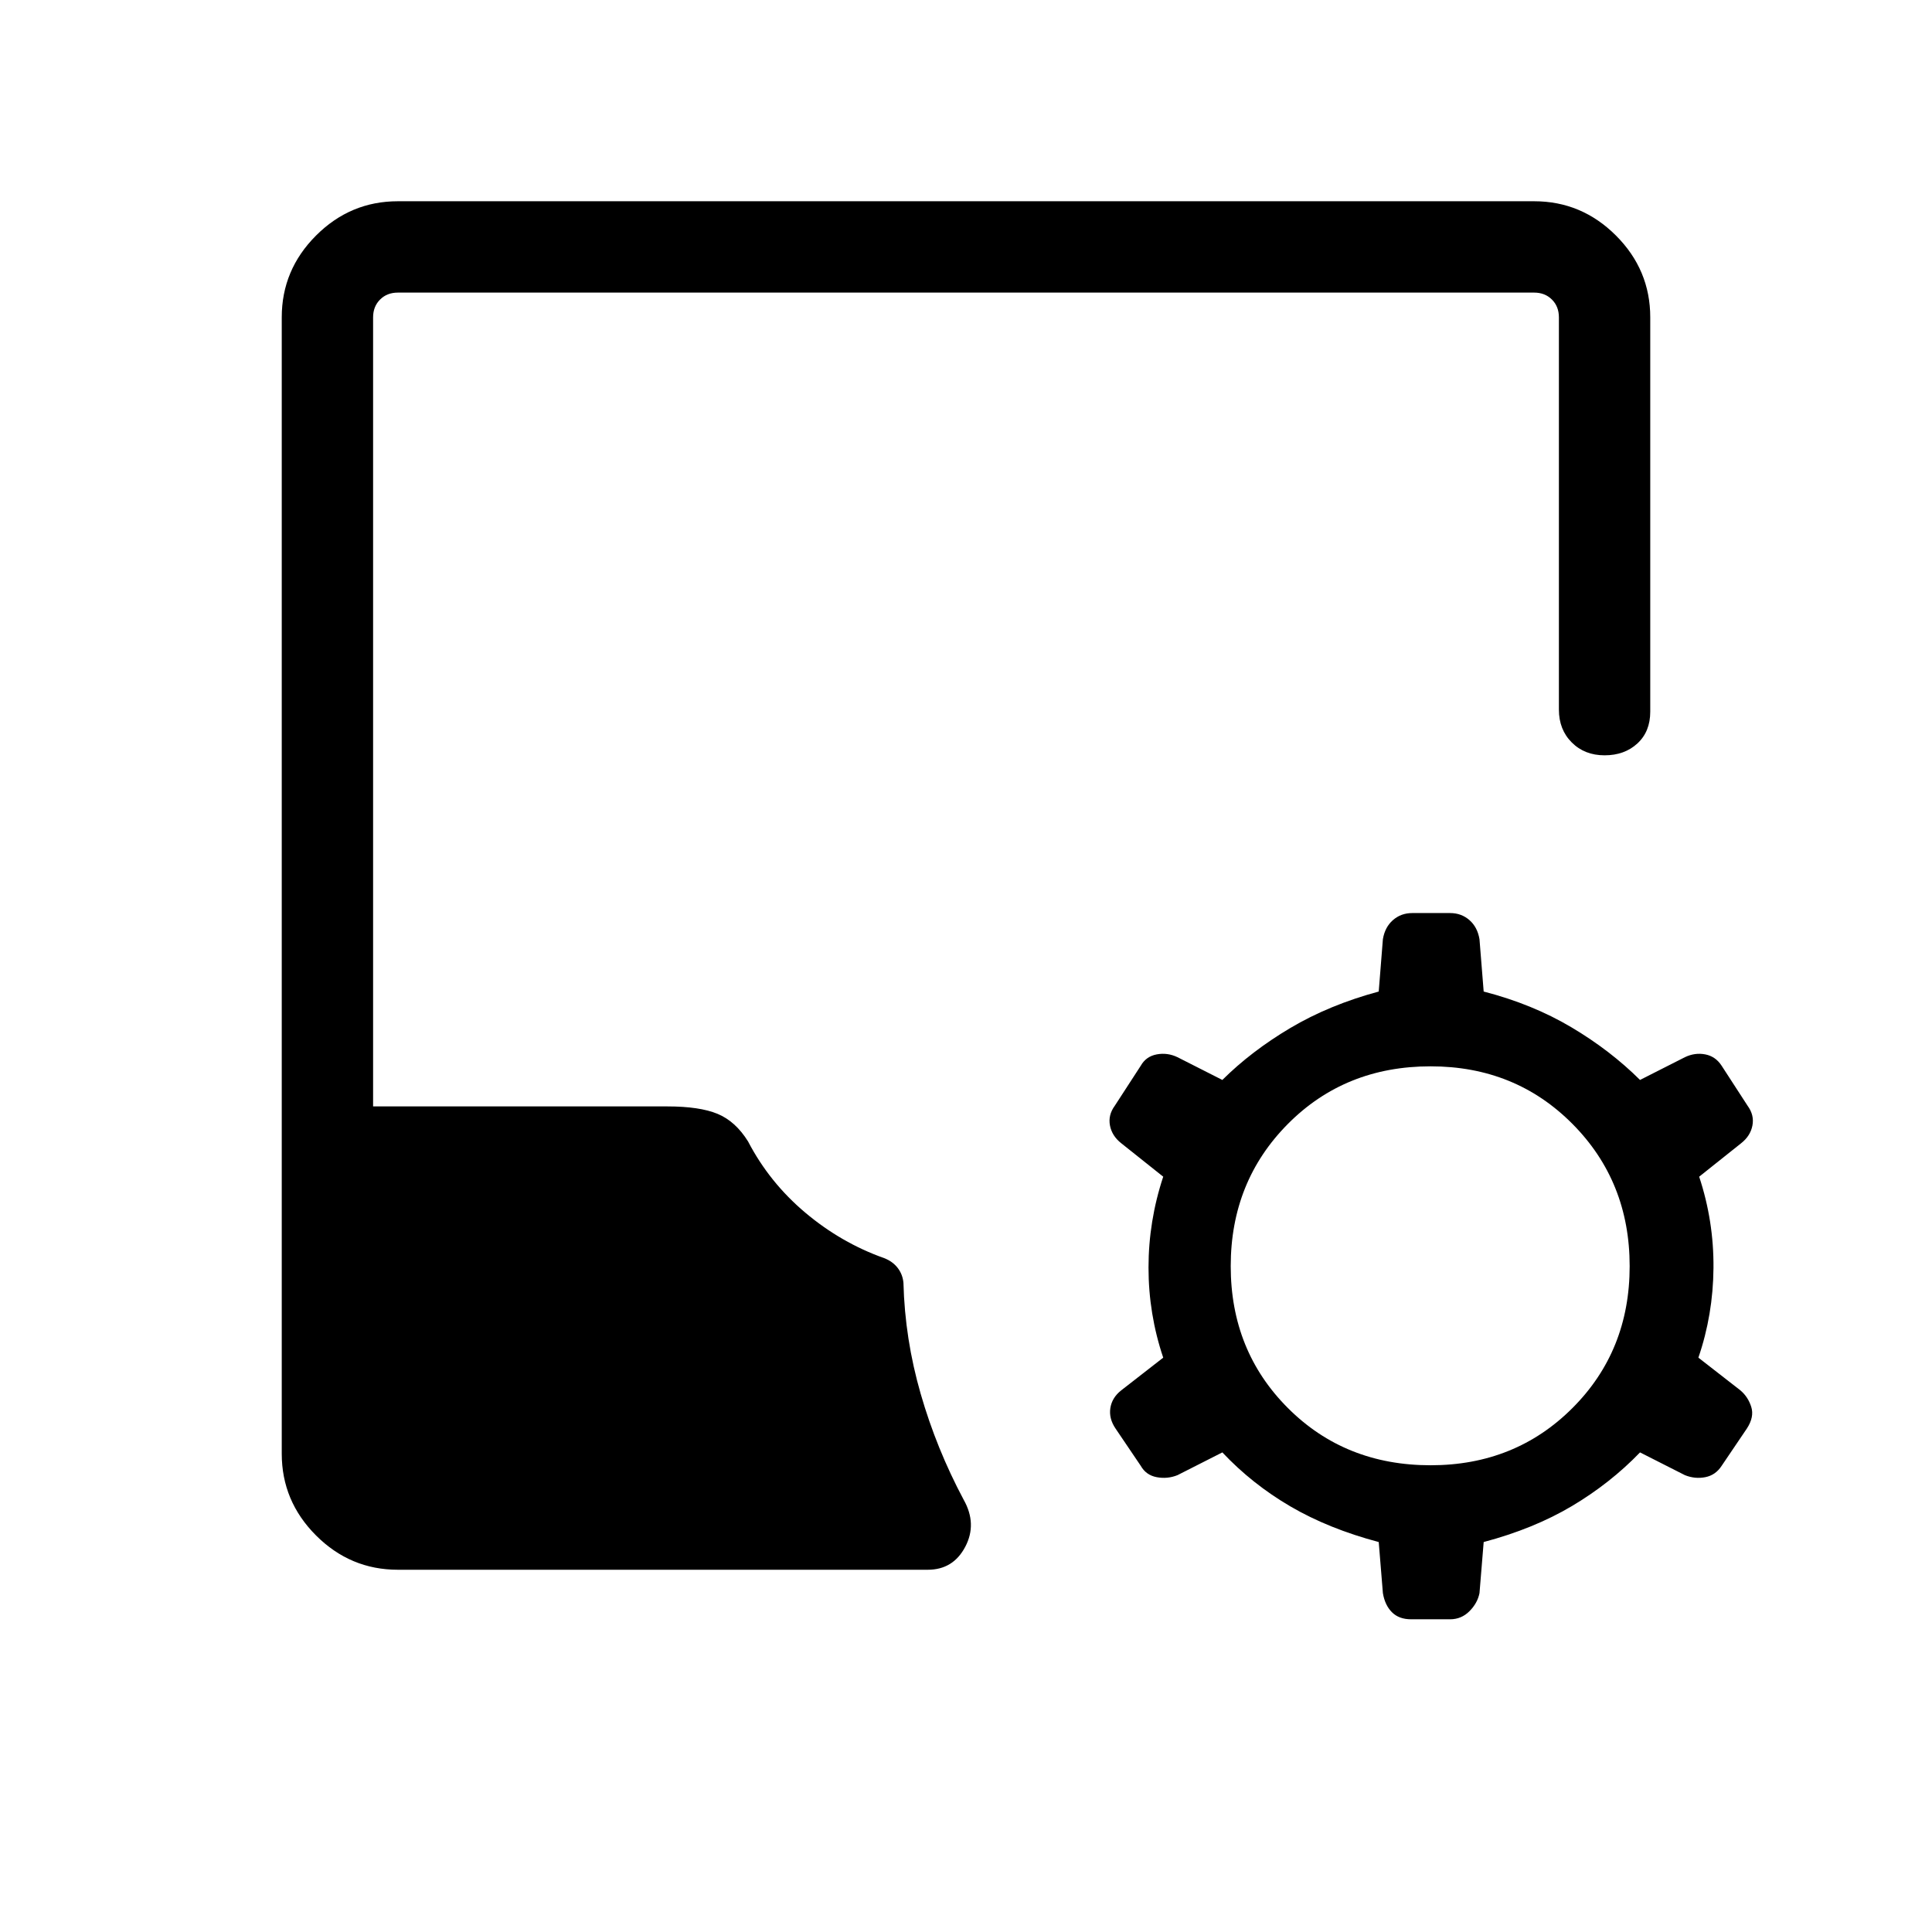 <svg xmlns="http://www.w3.org/2000/svg" height="48" viewBox="0 -960 960 960" width="48"><path d="M685.08-193.77q-24.93-6.62-43.93-17.73-19-11.12-33.77-26.81L585.08-227q-5 2-10.31 1-5.31-1-7.92-5.62l-12.54-18.54q-3.39-5-2.58-10.19.81-5.19 5.42-8.81L578-285.39q-7.31-21.69-7.31-44.76 0-23.08 7.31-45.16l-20.85-16.61q-4.61-3.62-5.61-8.81t2.38-9.81l12.93-19.92q2.61-4.62 7.92-5.62 5.31-1 10.31 1.39l22.3 11.31q14.39-14.31 33.77-25.81 19.39-11.5 43.93-18.12l2.07-26q1-6 5-9.5t9.62-3.5h18.77q5.61 0 9.61 3.5 4 3.5 5 9.5l2.08 26q24.15 6.23 43.54 17.73 19.38 11.5 34.15 26.2l22.31-11.31q5-2.39 10.11-1.39 5.12 1 8.12 5.62l12.92 19.92q3.39 4.62 2.39 9.81t-5.62 8.81l-20.84 16.61q7.3 22.08 7.11 45.35-.19 23.27-7.5 44.57l20.85 16.23q3.84 3.24 5.42 8.24T868-250.16l-12.54 18.54q-3 4.62-8.12 5.62-5.11 1-10.11-1l-22.31-11.31q-14.77 15.31-33.77 26.62-19 11.3-43.92 17.92l-2.08 25.38q-1 5-5 9t-9.61 4h-19.39q-6 0-9.5-3.5t-4.5-9.5l-2.07-25.38Zm25.76-38.15q42.08 0 70.5-28.43 28.43-28.42 28.43-70.5 0-42.07-28.43-70.69-28.42-28.61-70.5-28.61-42.46 0-70.88 28.61-28.42 28.62-28.42 70.69 0 42.08 28.42 70.5 28.42 28.43 70.88 28.43ZM197.69-180q-23.61 0-40.65-17.04T140-237.69v-564.62q0-23.61 17.04-40.65T197.69-860h564.62q23.61 0 40.65 17.04T820-802.31v195.93q0 9.92-6.39 15.8-6.38 5.89-16.3 5.89-9.93 0-16.31-6.39-6.39-6.38-6.39-16.3v-194.93q0-5.38-3.46-8.84t-8.84-3.46H197.69q-5.38 0-8.84 3.46t-3.46 8.84v392.08h146.23q16 0 24.92 3.69 8.92 3.69 15.15 13.69 10.62 20.39 28.43 35.39 17.8 15 39.19 22.61 4.23 1.62 6.73 4.85 2.5 3.23 2.88 7.46.7 27.85 8.58 55.19 7.89 27.35 21.35 52.58 6.77 12 .77 23.38Q473.62-180 461-180H197.69Z"/></svg>